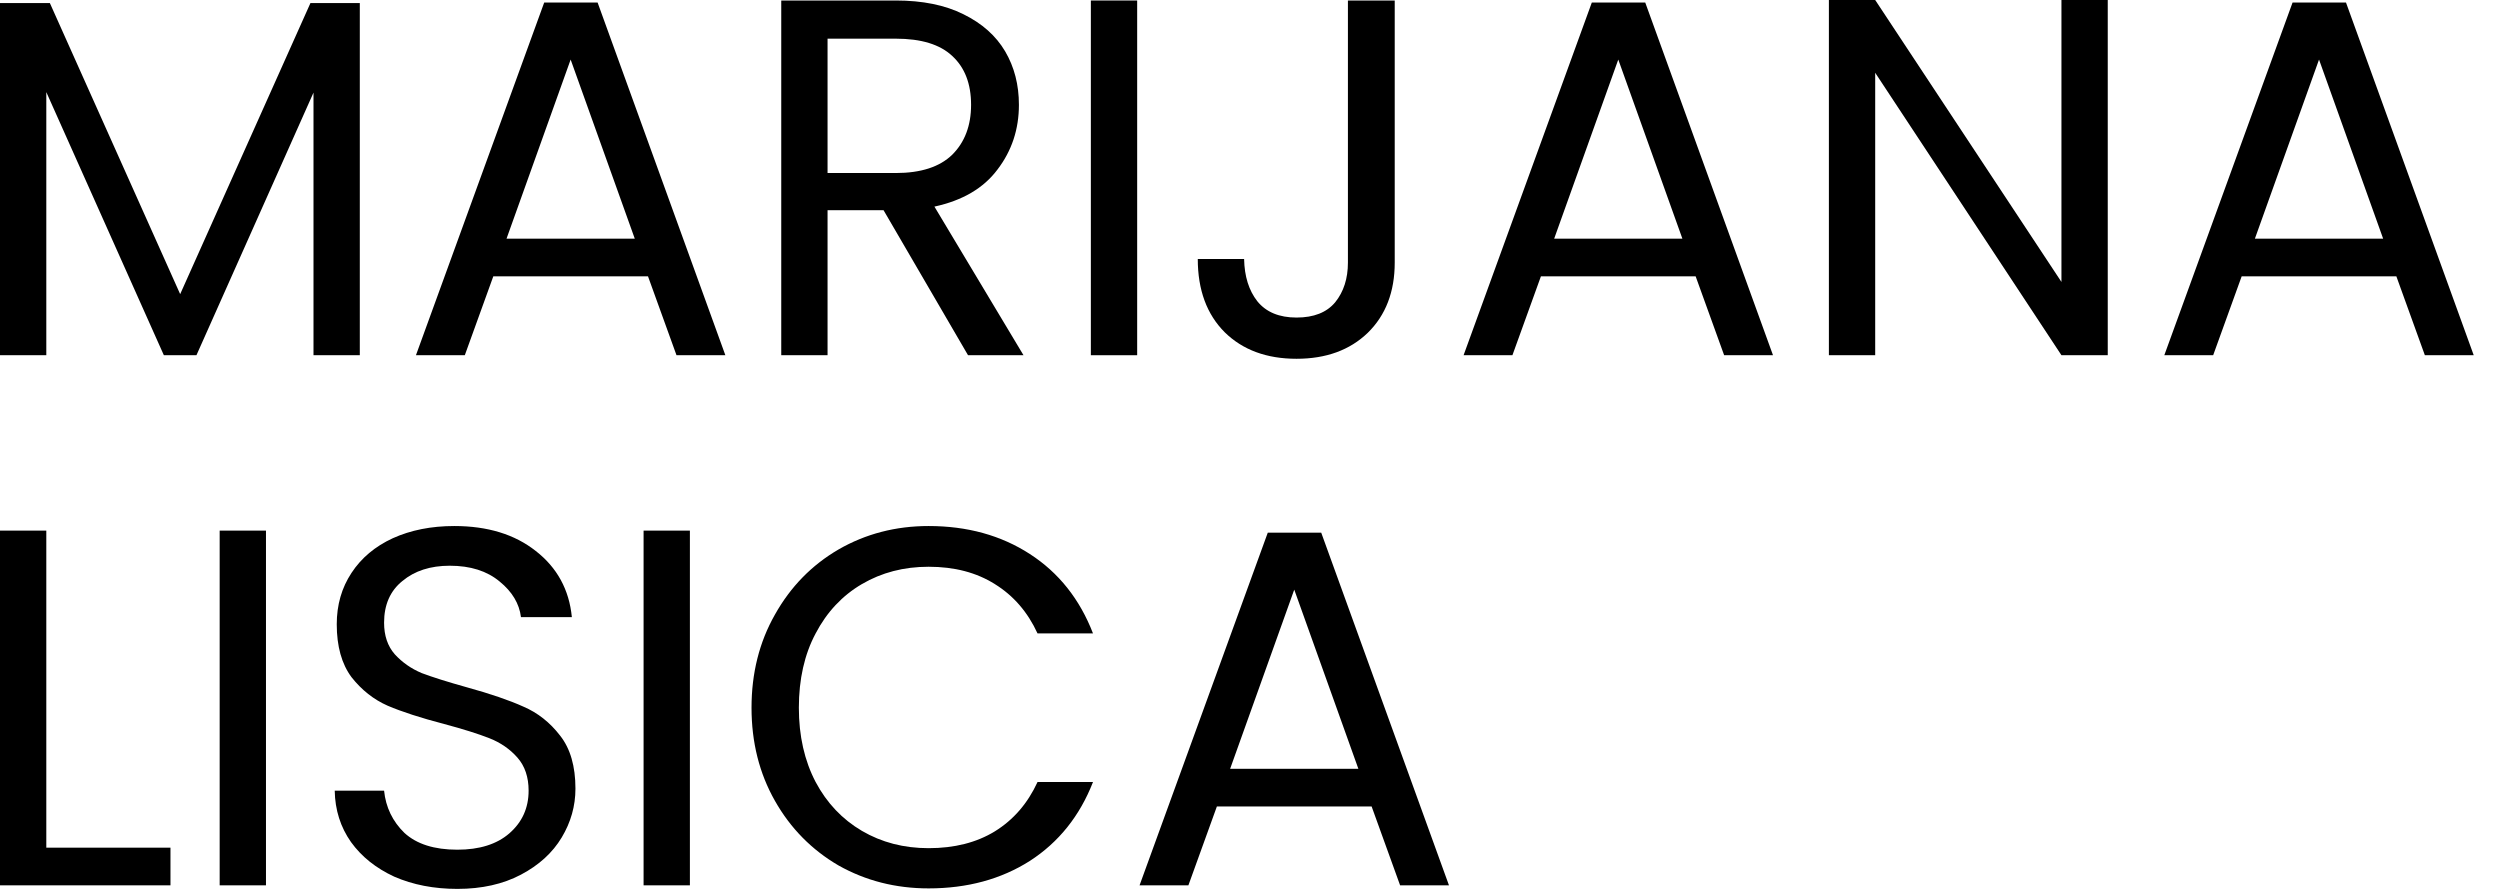 <svg width="90" height="32" viewBox="0 0 90 32" fill="none" xmlns="http://www.w3.org/2000/svg">
<path d="M12.953 0.11V12.788H11.286V3.334L7.072 12.788H5.899L1.667 3.316V12.788H0V0.11H1.795L6.486 10.589L11.176 0.11H12.953Z" fill="black"/>
<path d="M23.328 9.948H17.759L16.733 12.788H14.974L19.591 0.092H21.514L26.113 12.788H24.354L23.328 9.948ZM22.852 8.592L20.543 2.144L18.235 8.592H22.852Z" fill="black"/>
<path d="M34.849 12.788L31.807 7.566H29.792V12.788H28.125V0.018H32.247C33.212 0.018 34.024 0.183 34.684 0.513C35.355 0.843 35.856 1.289 36.186 1.85C36.516 2.412 36.681 3.053 36.681 3.774C36.681 4.653 36.424 5.429 35.911 6.101C35.41 6.773 34.653 7.218 33.639 7.438L36.846 12.788H34.849ZM29.792 6.229H32.247C33.151 6.229 33.829 6.009 34.281 5.569C34.733 5.118 34.959 4.519 34.959 3.774C34.959 3.017 34.733 2.431 34.281 2.015C33.841 1.6 33.163 1.392 32.247 1.392H29.792V6.229Z" fill="black"/>
<path d="M40.938 0.018V12.788H39.271V0.018H40.938Z" fill="black"/>
<path d="M50.21 0.018V9.453C50.21 10.504 49.887 11.347 49.239 11.982C48.592 12.605 47.737 12.916 46.675 12.916C45.6 12.916 44.739 12.598 44.091 11.963C43.444 11.316 43.12 10.437 43.12 9.325H44.788C44.8 9.948 44.958 10.455 45.264 10.846C45.581 11.237 46.052 11.432 46.675 11.432C47.297 11.432 47.761 11.249 48.067 10.882C48.372 10.504 48.525 10.027 48.525 9.453V0.018H50.21Z" fill="black"/>
<path d="M61.043 9.948H55.473L54.447 12.788H52.689L57.305 0.092H59.229L63.828 12.788H62.069L61.043 9.948ZM60.566 8.592L58.258 2.144L55.95 8.592H60.566Z" fill="black"/>
<path d="M75.879 12.788H74.212L67.507 2.62V12.788H65.84V0H67.507L74.212 10.15V0H75.879V12.788Z" fill="black"/>
<path d="M86.269 9.948H80.7L79.674 12.788H77.915L82.532 0.092H84.456L89.054 12.788H87.295L86.269 9.948ZM85.793 8.592L83.485 2.144L81.176 8.592H85.793Z" fill="black"/>
<path d="M1.667 30.516H6.137V31.872H0V19.102H1.667V30.516Z" fill="black"/>
<path d="M9.575 19.102V31.872H7.908V19.102H9.575Z" fill="black"/>
<path d="M16.465 32C15.623 32 14.865 31.853 14.194 31.56C13.534 31.255 13.015 30.84 12.636 30.314C12.258 29.777 12.062 29.16 12.05 28.464H13.827C13.888 29.063 14.133 29.57 14.56 29.985C15 30.388 15.635 30.589 16.465 30.589C17.259 30.589 17.882 30.394 18.334 30.003C18.798 29.6 19.03 29.087 19.03 28.464C19.03 27.976 18.896 27.579 18.627 27.273C18.358 26.968 18.023 26.736 17.62 26.577C17.216 26.418 16.673 26.247 15.989 26.064C15.146 25.844 14.468 25.624 13.955 25.405C13.455 25.185 13.021 24.843 12.655 24.379C12.3 23.902 12.123 23.267 12.123 22.473C12.123 21.777 12.3 21.16 12.655 20.623C13.009 20.085 13.504 19.67 14.139 19.377C14.786 19.084 15.525 18.937 16.355 18.937C17.552 18.937 18.529 19.237 19.287 19.835C20.056 20.434 20.49 21.227 20.587 22.217H18.755C18.694 21.728 18.438 21.301 17.986 20.934C17.534 20.556 16.936 20.366 16.191 20.366C15.494 20.366 14.926 20.55 14.487 20.916C14.047 21.27 13.827 21.771 13.827 22.418C13.827 22.882 13.955 23.261 14.212 23.554C14.481 23.847 14.804 24.073 15.183 24.232C15.574 24.379 16.117 24.55 16.814 24.745C17.656 24.977 18.334 25.209 18.847 25.441C19.36 25.661 19.8 26.009 20.166 26.485C20.532 26.95 20.716 27.585 20.716 28.391C20.716 29.014 20.551 29.6 20.221 30.15C19.891 30.699 19.403 31.145 18.755 31.487C18.108 31.829 17.345 32 16.465 32Z" fill="black"/>
<path d="M24.836 19.102V31.872H23.169V19.102H24.836Z" fill="black"/>
<path d="M27.055 25.478C27.055 24.232 27.336 23.114 27.898 22.125C28.459 21.124 29.223 20.342 30.188 19.78C31.165 19.218 32.246 18.937 33.43 18.937C34.823 18.937 36.038 19.273 37.076 19.945C38.114 20.617 38.872 21.57 39.348 22.803H37.351C36.997 22.034 36.484 21.441 35.812 21.026C35.153 20.611 34.359 20.403 33.43 20.403C32.539 20.403 31.739 20.611 31.03 21.026C30.322 21.441 29.766 22.034 29.363 22.803C28.96 23.56 28.759 24.452 28.759 25.478C28.759 26.492 28.96 27.383 29.363 28.153C29.766 28.91 30.322 29.496 31.03 29.912C31.739 30.327 32.539 30.534 33.43 30.534C34.359 30.534 35.153 30.333 35.812 29.93C36.484 29.515 36.997 28.922 37.351 28.153H39.348C38.872 29.374 38.114 30.321 37.076 30.992C36.038 31.652 34.823 31.982 33.43 31.982C32.246 31.982 31.165 31.707 30.188 31.157C29.223 30.595 28.459 29.82 27.898 28.831C27.336 27.841 27.055 26.724 27.055 25.478Z" fill="black"/>
<path d="M49.378 29.032H43.808L42.782 31.872H41.024L45.64 19.176H47.564L52.163 31.872H50.404L49.378 29.032ZM48.901 27.676L46.593 21.227L44.285 27.676H48.901Z" fill="black"/>
</svg>
